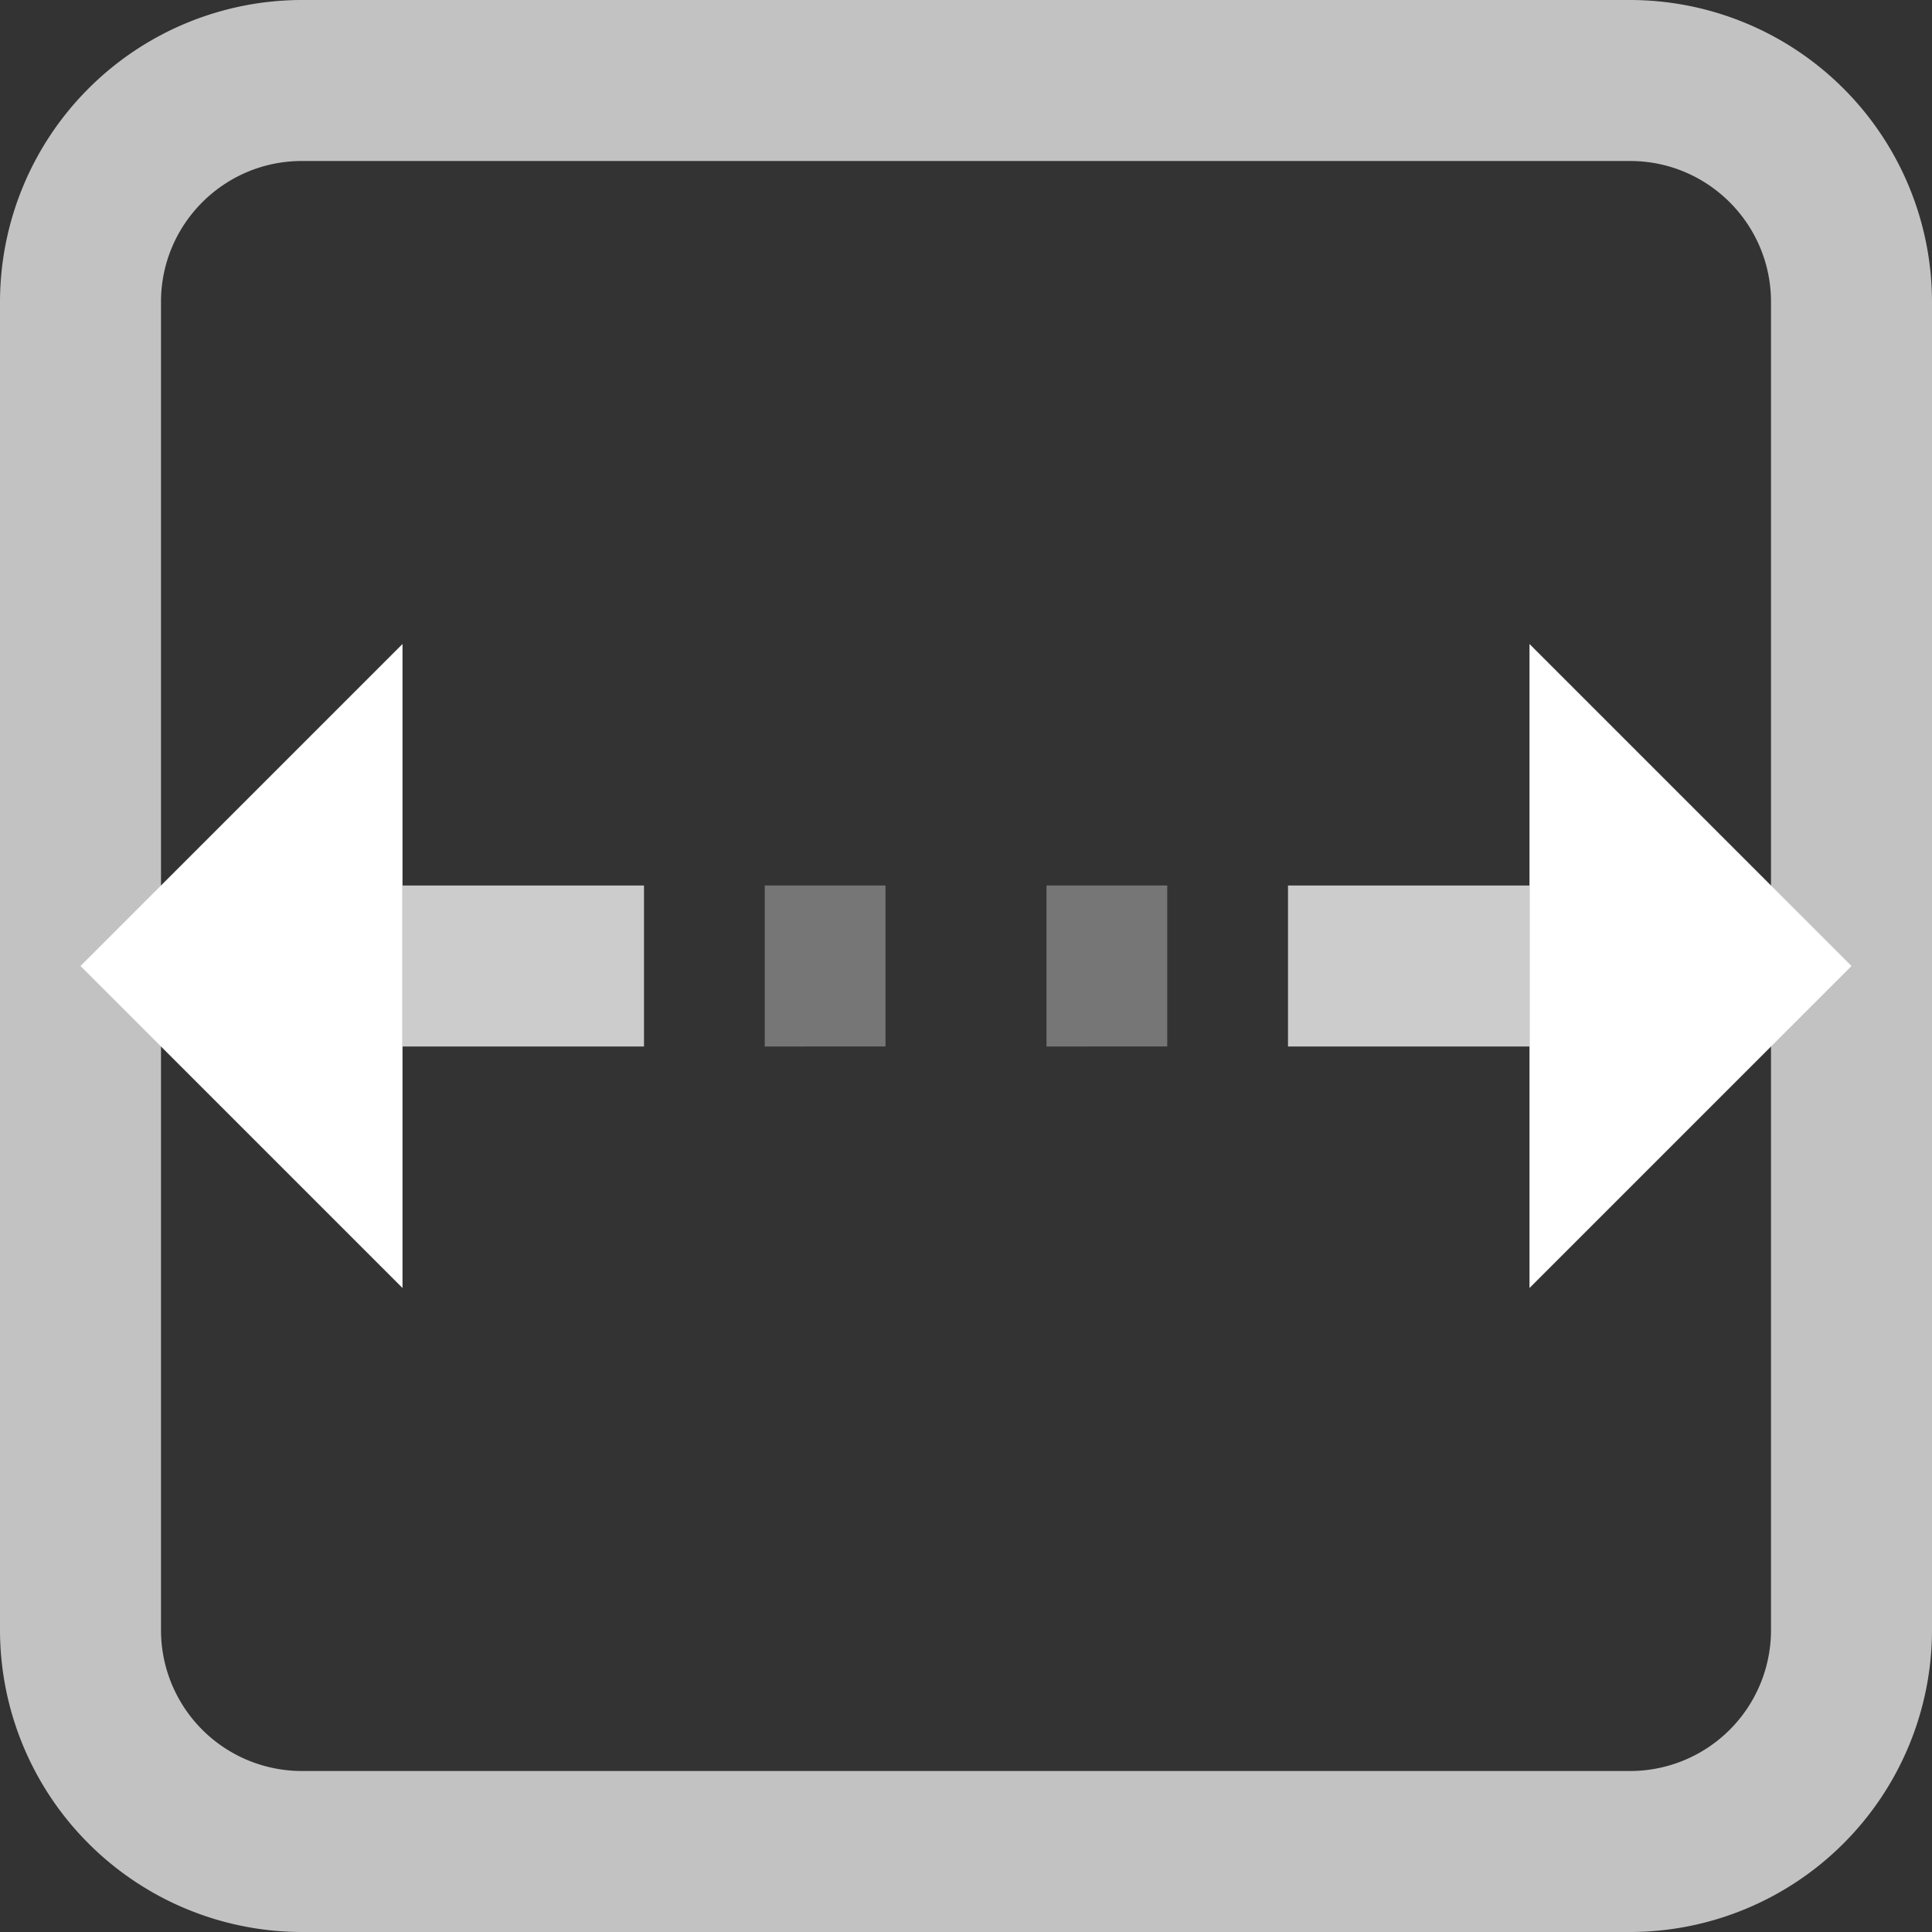 <svg xmlns="http://www.w3.org/2000/svg" width="24" height="24"><rect width="100%" height="100%" fill="#333333" stroke="none"/><g fill="#FFF"><path d="M20.25 2c.966 0 1.75.784 1.75 1.75v16.5A1.75 1.75 0 0 1 20.25 22H3.75A1.75 1.75 0 0 1 2 20.25V3.75C2 2.784 2.784 2 3.75 2h16.5zm0-2H3.75A3.754 3.754 0 0 0 0 3.75v16.5A3.754 3.754 0 0 0 3.75 24h16.5A3.754 3.754 0 0 0 24 20.25V3.75A3.754 3.754 0 0 0 20.25 0z" opacity=".702"/><path d="M19 16l4-4-4-4v8zM5 8l-4 4 4 4V8z"/><path d="M19 13h-3v-2h3v2zM8 13H5v-2h3v2z" opacity=".75"/><path d="M13 11h1.5v2H13v-2zm-3.5 0H11v2H9.5v-2z" opacity=".33"/></g></svg>